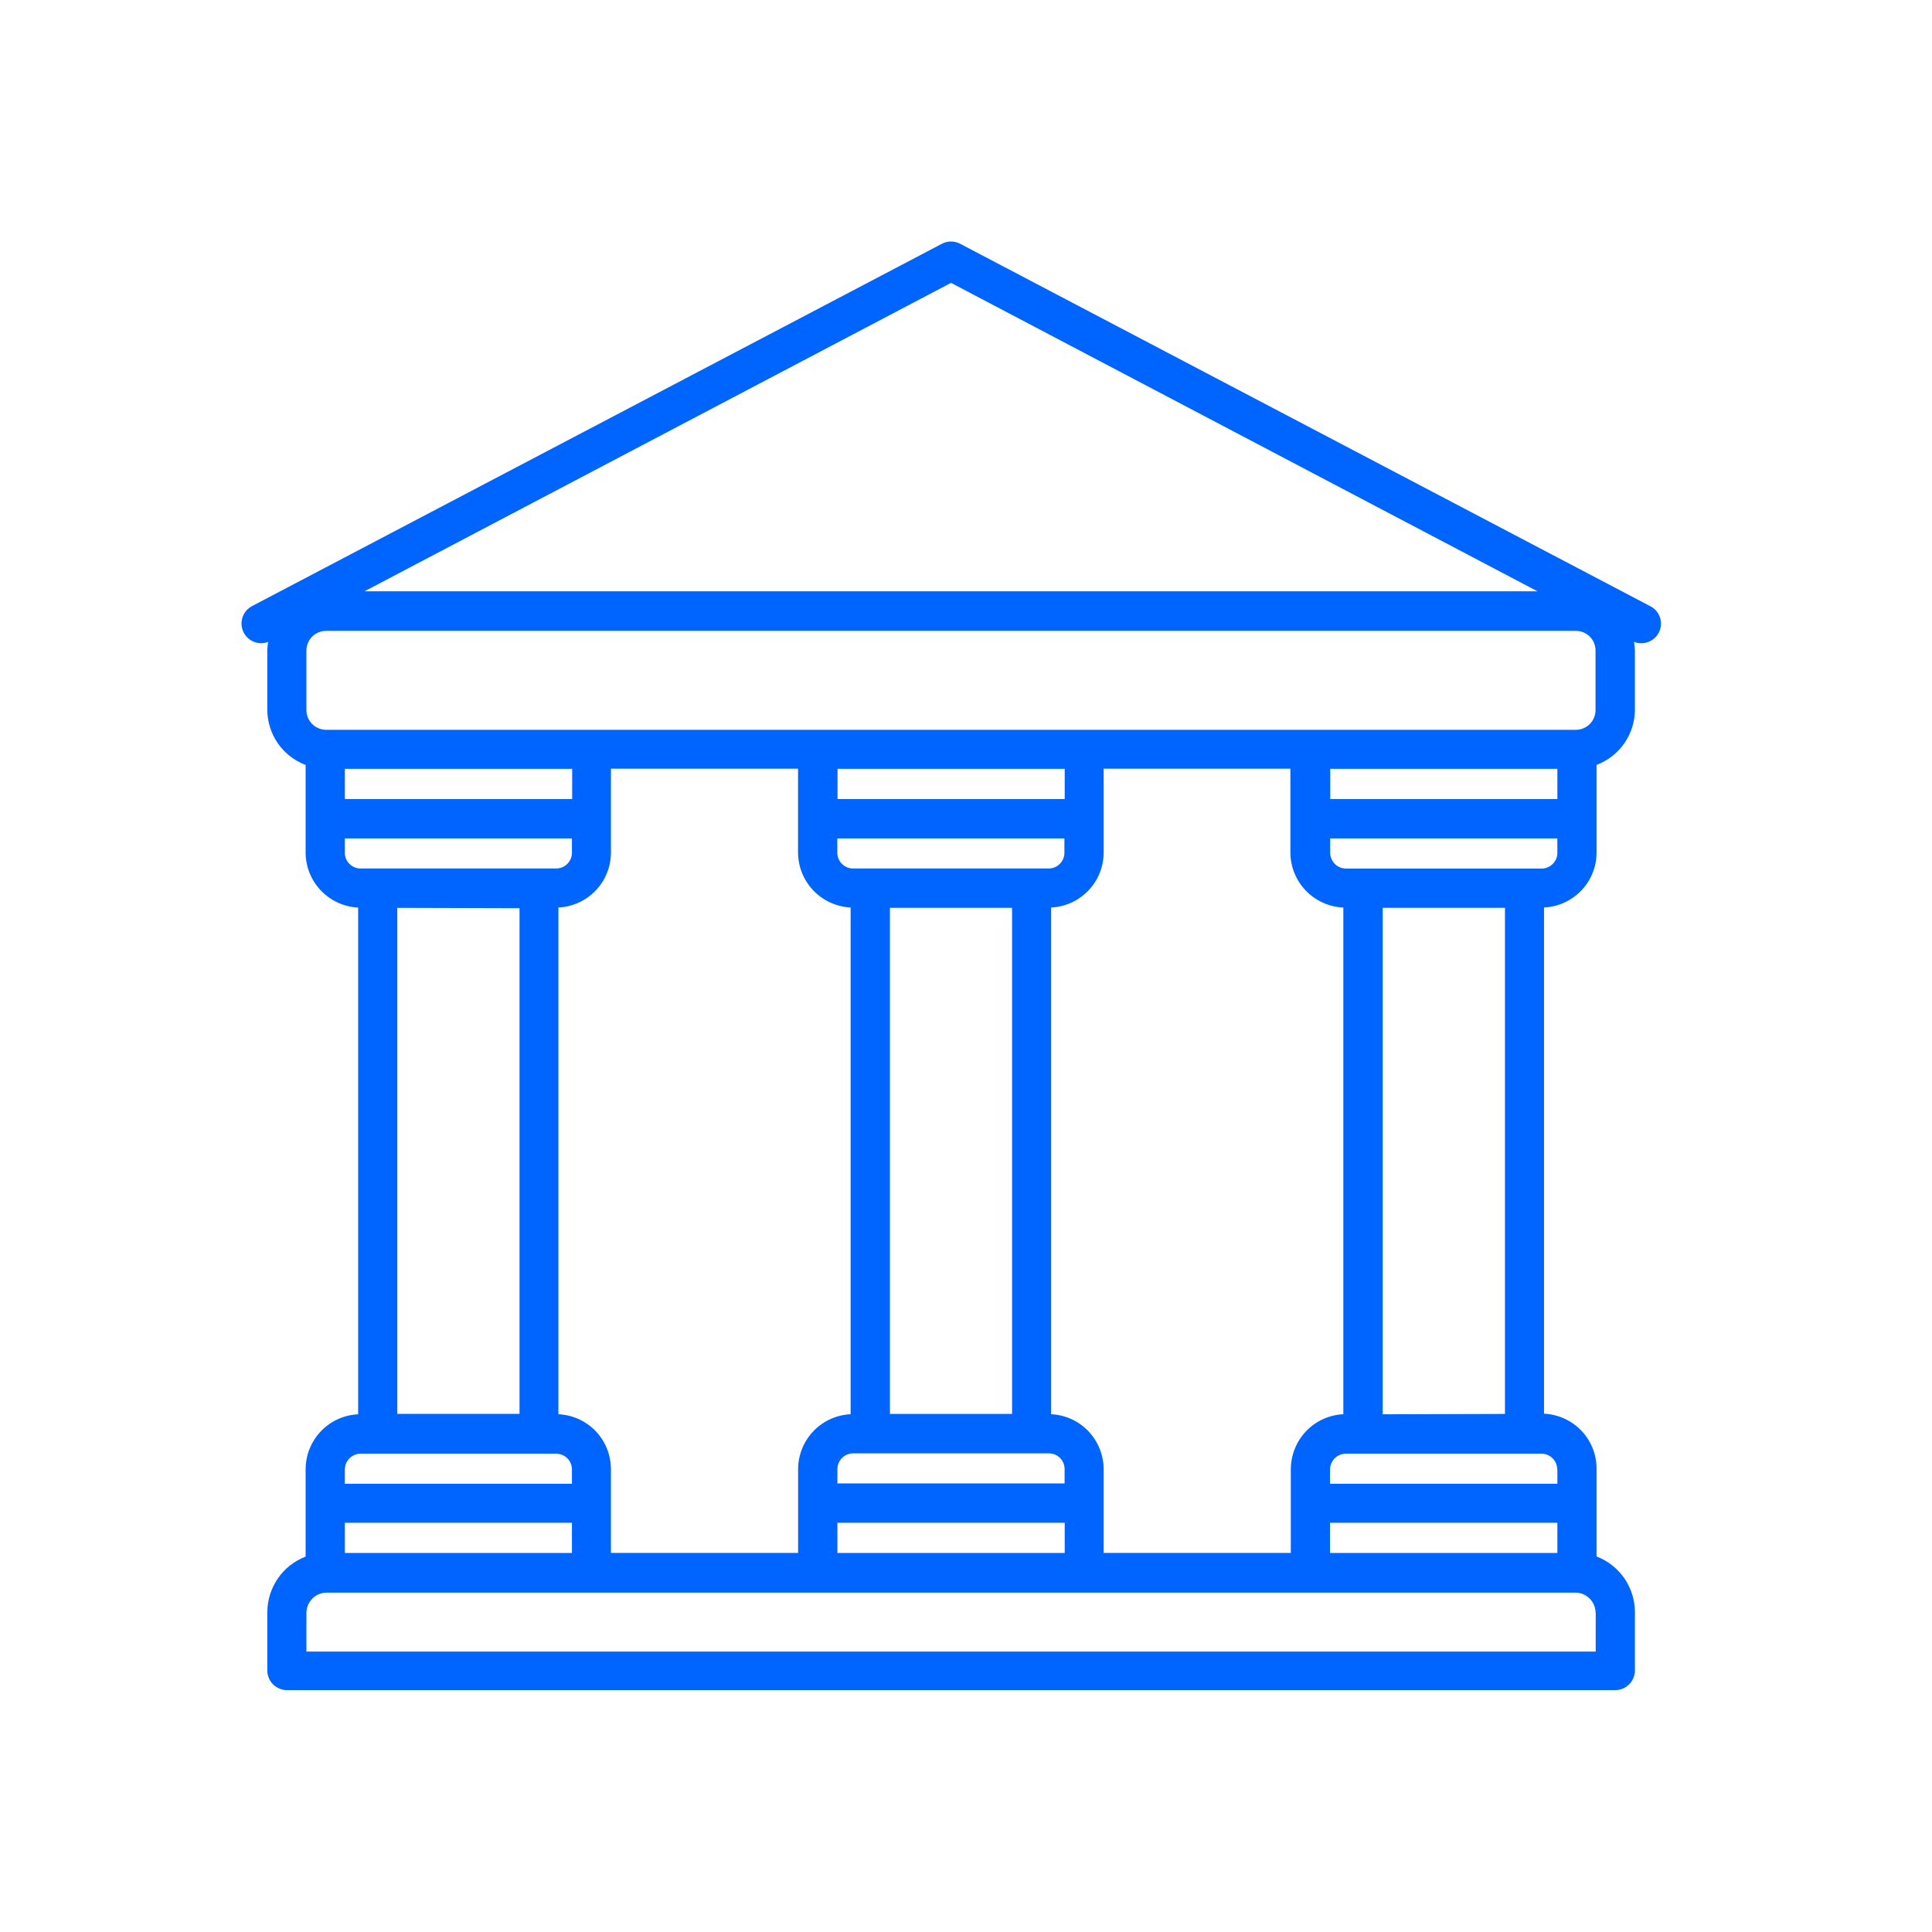 <svg width="32" height="32" viewBox="0 0 32 32" fill="none" xmlns="http://www.w3.org/2000/svg">
<path d="M4.442 10.625C4.434 10.672 4.429 10.72 4.427 10.769V11.756C4.428 11.954 4.489 12.148 4.602 12.312C4.716 12.475 4.876 12.6 5.062 12.67V14.123C5.063 14.357 5.154 14.582 5.316 14.751C5.478 14.92 5.698 15.021 5.932 15.032V23.425C5.698 23.436 5.478 23.536 5.316 23.705C5.154 23.874 5.063 24.099 5.062 24.334V25.782C4.876 25.853 4.715 25.98 4.602 26.144C4.489 26.309 4.428 26.504 4.427 26.704V27.67C4.428 27.756 4.462 27.838 4.523 27.899C4.585 27.959 4.667 27.994 4.753 27.994H26.753C26.796 27.994 26.838 27.985 26.878 27.969C26.918 27.952 26.953 27.928 26.984 27.898C27.014 27.868 27.038 27.832 27.054 27.792C27.071 27.753 27.079 27.71 27.079 27.668V26.702C27.079 26.502 27.018 26.307 26.905 26.142C26.791 25.978 26.631 25.851 26.444 25.78V24.324C26.444 24.089 26.353 23.864 26.191 23.695C26.029 23.526 25.808 23.426 25.574 23.415V15.031C25.808 15.02 26.029 14.919 26.191 14.75C26.353 14.581 26.444 14.356 26.444 14.122V12.669C26.63 12.599 26.791 12.474 26.904 12.311C27.018 12.147 27.079 11.953 27.079 11.755V10.775C27.078 10.726 27.073 10.678 27.064 10.631C27.142 10.662 27.23 10.662 27.308 10.63C27.386 10.598 27.449 10.538 27.483 10.461C27.517 10.384 27.52 10.296 27.491 10.217C27.462 10.138 27.403 10.073 27.327 10.037L15.902 4.037C15.856 4.013 15.804 4 15.752 4C15.7 4 15.649 4.013 15.602 4.037L4.178 10.037C4.104 10.075 4.046 10.14 4.019 10.219C3.991 10.298 3.994 10.384 4.029 10.461C4.063 10.537 4.125 10.597 4.203 10.629C4.281 10.661 4.367 10.661 4.445 10.631L4.442 10.625ZM5.712 13.234V12.734H9.477V13.234H5.712ZM14.089 15.034V23.424C13.855 23.435 13.635 23.535 13.473 23.704C13.311 23.873 13.22 24.098 13.219 24.333V25.721H10.119V24.333C10.118 24.098 10.028 23.873 9.866 23.704C9.704 23.535 9.483 23.435 9.249 23.424V15.031C9.483 15.02 9.704 14.919 9.866 14.75C10.028 14.581 10.118 14.356 10.119 14.122V12.732H13.218V14.12C13.219 14.354 13.309 14.579 13.471 14.749C13.633 14.918 13.854 15.019 14.088 15.031L14.089 15.034ZM13.872 13.234V12.734H17.635V13.234H13.872ZM22.25 15.034V23.424C22.016 23.435 21.796 23.535 21.634 23.704C21.472 23.874 21.381 24.099 21.38 24.333V25.721H18.28V24.333C18.279 24.099 18.188 23.874 18.026 23.704C17.865 23.535 17.644 23.435 17.41 23.424V15.031C17.644 15.02 17.865 14.919 18.027 14.75C18.189 14.581 18.279 14.356 18.28 14.122V12.732H21.373V14.12C21.373 14.354 21.464 14.579 21.626 14.749C21.788 14.919 22.009 15.02 22.243 15.031L22.25 15.034ZM22.033 13.234V12.734H25.795V13.234H22.033ZM25.795 25.222V25.722H22.03V25.222H25.795ZM17.635 25.222V25.722H13.87V25.222H17.635ZM14.412 14.385H14.129C14.06 14.385 13.994 14.357 13.945 14.308C13.896 14.259 13.868 14.193 13.868 14.124V13.887H17.63V14.124C17.63 14.193 17.603 14.259 17.554 14.308C17.505 14.357 17.439 14.385 17.369 14.385H14.412ZM16.763 15.037V23.419H14.74V15.037H16.763ZM14.412 24.072H17.372C17.442 24.072 17.508 24.099 17.557 24.148C17.606 24.197 17.633 24.263 17.633 24.333V24.57H13.87V24.333C13.87 24.263 13.898 24.197 13.947 24.148C13.996 24.099 14.062 24.072 14.131 24.072H14.412ZM9.473 25.222V25.722H5.712V25.222H9.473ZM5.712 14.13V13.887H9.473V14.124C9.473 14.193 9.446 14.259 9.397 14.308C9.348 14.357 9.281 14.385 9.212 14.385H5.965C5.897 14.383 5.832 14.354 5.784 14.305C5.737 14.256 5.711 14.19 5.711 14.122L5.712 14.13ZM8.605 15.043V23.418H6.58V15.037L8.605 15.043ZM5.712 24.339C5.712 24.269 5.74 24.203 5.789 24.154C5.838 24.105 5.904 24.078 5.973 24.078H9.212C9.281 24.078 9.348 24.105 9.397 24.154C9.446 24.203 9.473 24.269 9.473 24.339V24.576H5.712V24.339ZM26.43 26.716V27.355H5.075V26.716C5.075 26.626 5.111 26.541 5.174 26.477C5.237 26.414 5.323 26.379 5.412 26.379H26.091C26.18 26.378 26.264 26.413 26.327 26.475C26.39 26.537 26.427 26.621 26.428 26.71L26.43 26.716ZM25.795 24.339V24.576H22.03V24.339C22.03 24.269 22.058 24.203 22.107 24.154C22.156 24.105 22.222 24.078 22.291 24.078H25.538C25.605 24.079 25.669 24.107 25.716 24.154C25.763 24.201 25.791 24.265 25.792 24.332L25.795 24.339ZM22.902 23.425V15.037H24.927V23.419L22.902 23.425ZM25.795 14.125C25.795 14.194 25.768 14.26 25.719 14.309C25.67 14.358 25.604 14.386 25.534 14.386H22.293C22.224 14.386 22.158 14.358 22.109 14.309C22.06 14.26 22.032 14.194 22.032 14.125V13.887H25.794L25.795 14.125ZM15.752 4.685L25.466 9.794H6.037L15.752 4.685ZM5.075 10.775C5.075 10.688 5.11 10.605 5.171 10.544C5.232 10.483 5.315 10.449 5.401 10.449H26.101C26.188 10.449 26.271 10.483 26.332 10.544C26.393 10.605 26.427 10.688 26.427 10.775V11.762C26.427 11.848 26.393 11.931 26.332 11.992C26.271 12.053 26.188 12.088 26.101 12.088H5.401C5.315 12.088 5.232 12.053 5.171 11.992C5.11 11.931 5.075 11.848 5.075 11.762V10.775Z" fill="#0065FF"/>
</svg>
